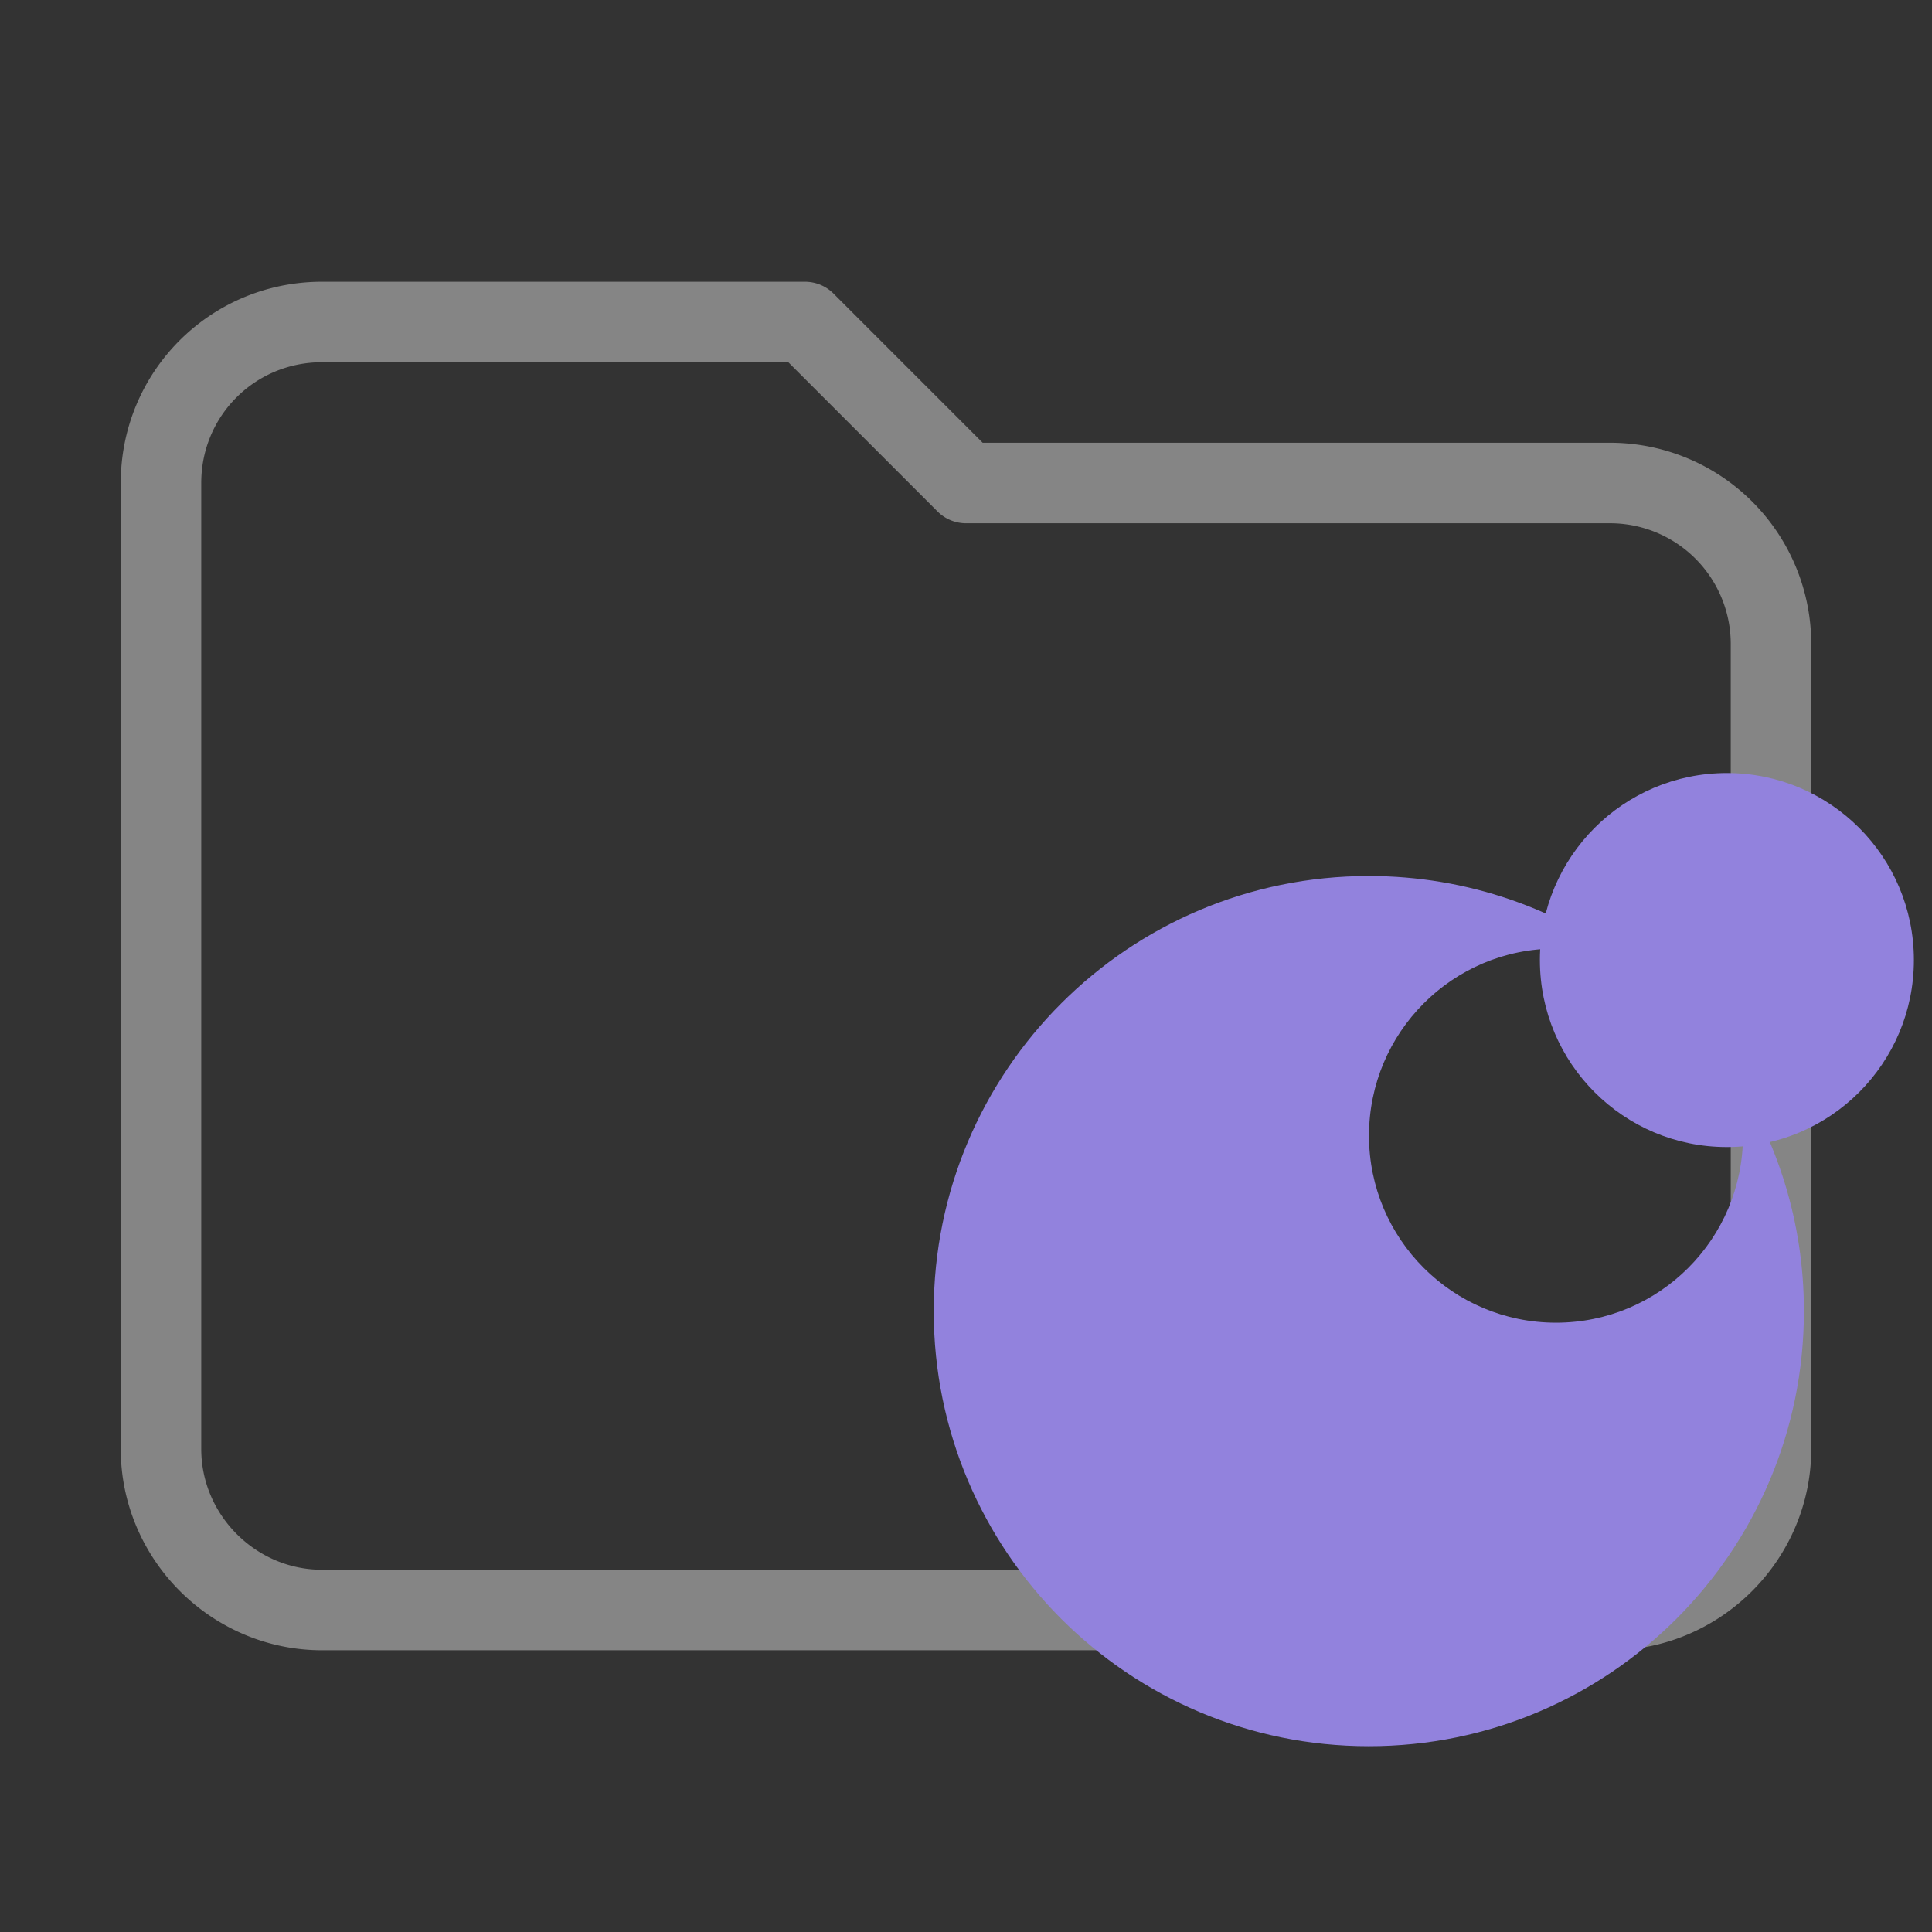 <svg xmlns="http://www.w3.org/2000/svg" xml:space="preserve" fill-rule="evenodd" stroke-linejoin="round" stroke-miterlimit="1.414" clip-rule="evenodd" viewBox="0 0 24 24">
  <rect x="0" y="0" width="24" height="24" fill="#333333" stroke="none"/>
  <path fill="transparent" stroke="rgba(255, 255, 255, 0.4)" fill-rule="nonzero" d="M10 4H4c-1.11 0-2 .89-2 2v12c0 1.097.903 2 2 2h16c1.097 0 2-.903 2-2V8a2 2 0 0 0-2-2h-8l-2-2z"/>
  <path fill="#9282dd" d="M21.499 13.284c.097.257.153.534.153.824 0 1.283-1.04 2.323-2.323 2.323s-2.323-1.04-2.323-2.323 1.038-2.324 2.321-2.324c.341 0 .662.075.954.206-.908-.695-2.044-1.108-3.277-1.108-2.985 0-5.405 2.42-5.405 5.405s2.42 5.405 5.405 5.405 5.405-2.42 5.405-5.405c0-1.112-.336-2.144-.911-3.004z"/>
  <circle cx="21.452" cy="11.926" r="2.323" fill="#9282dd"/>
</svg>
